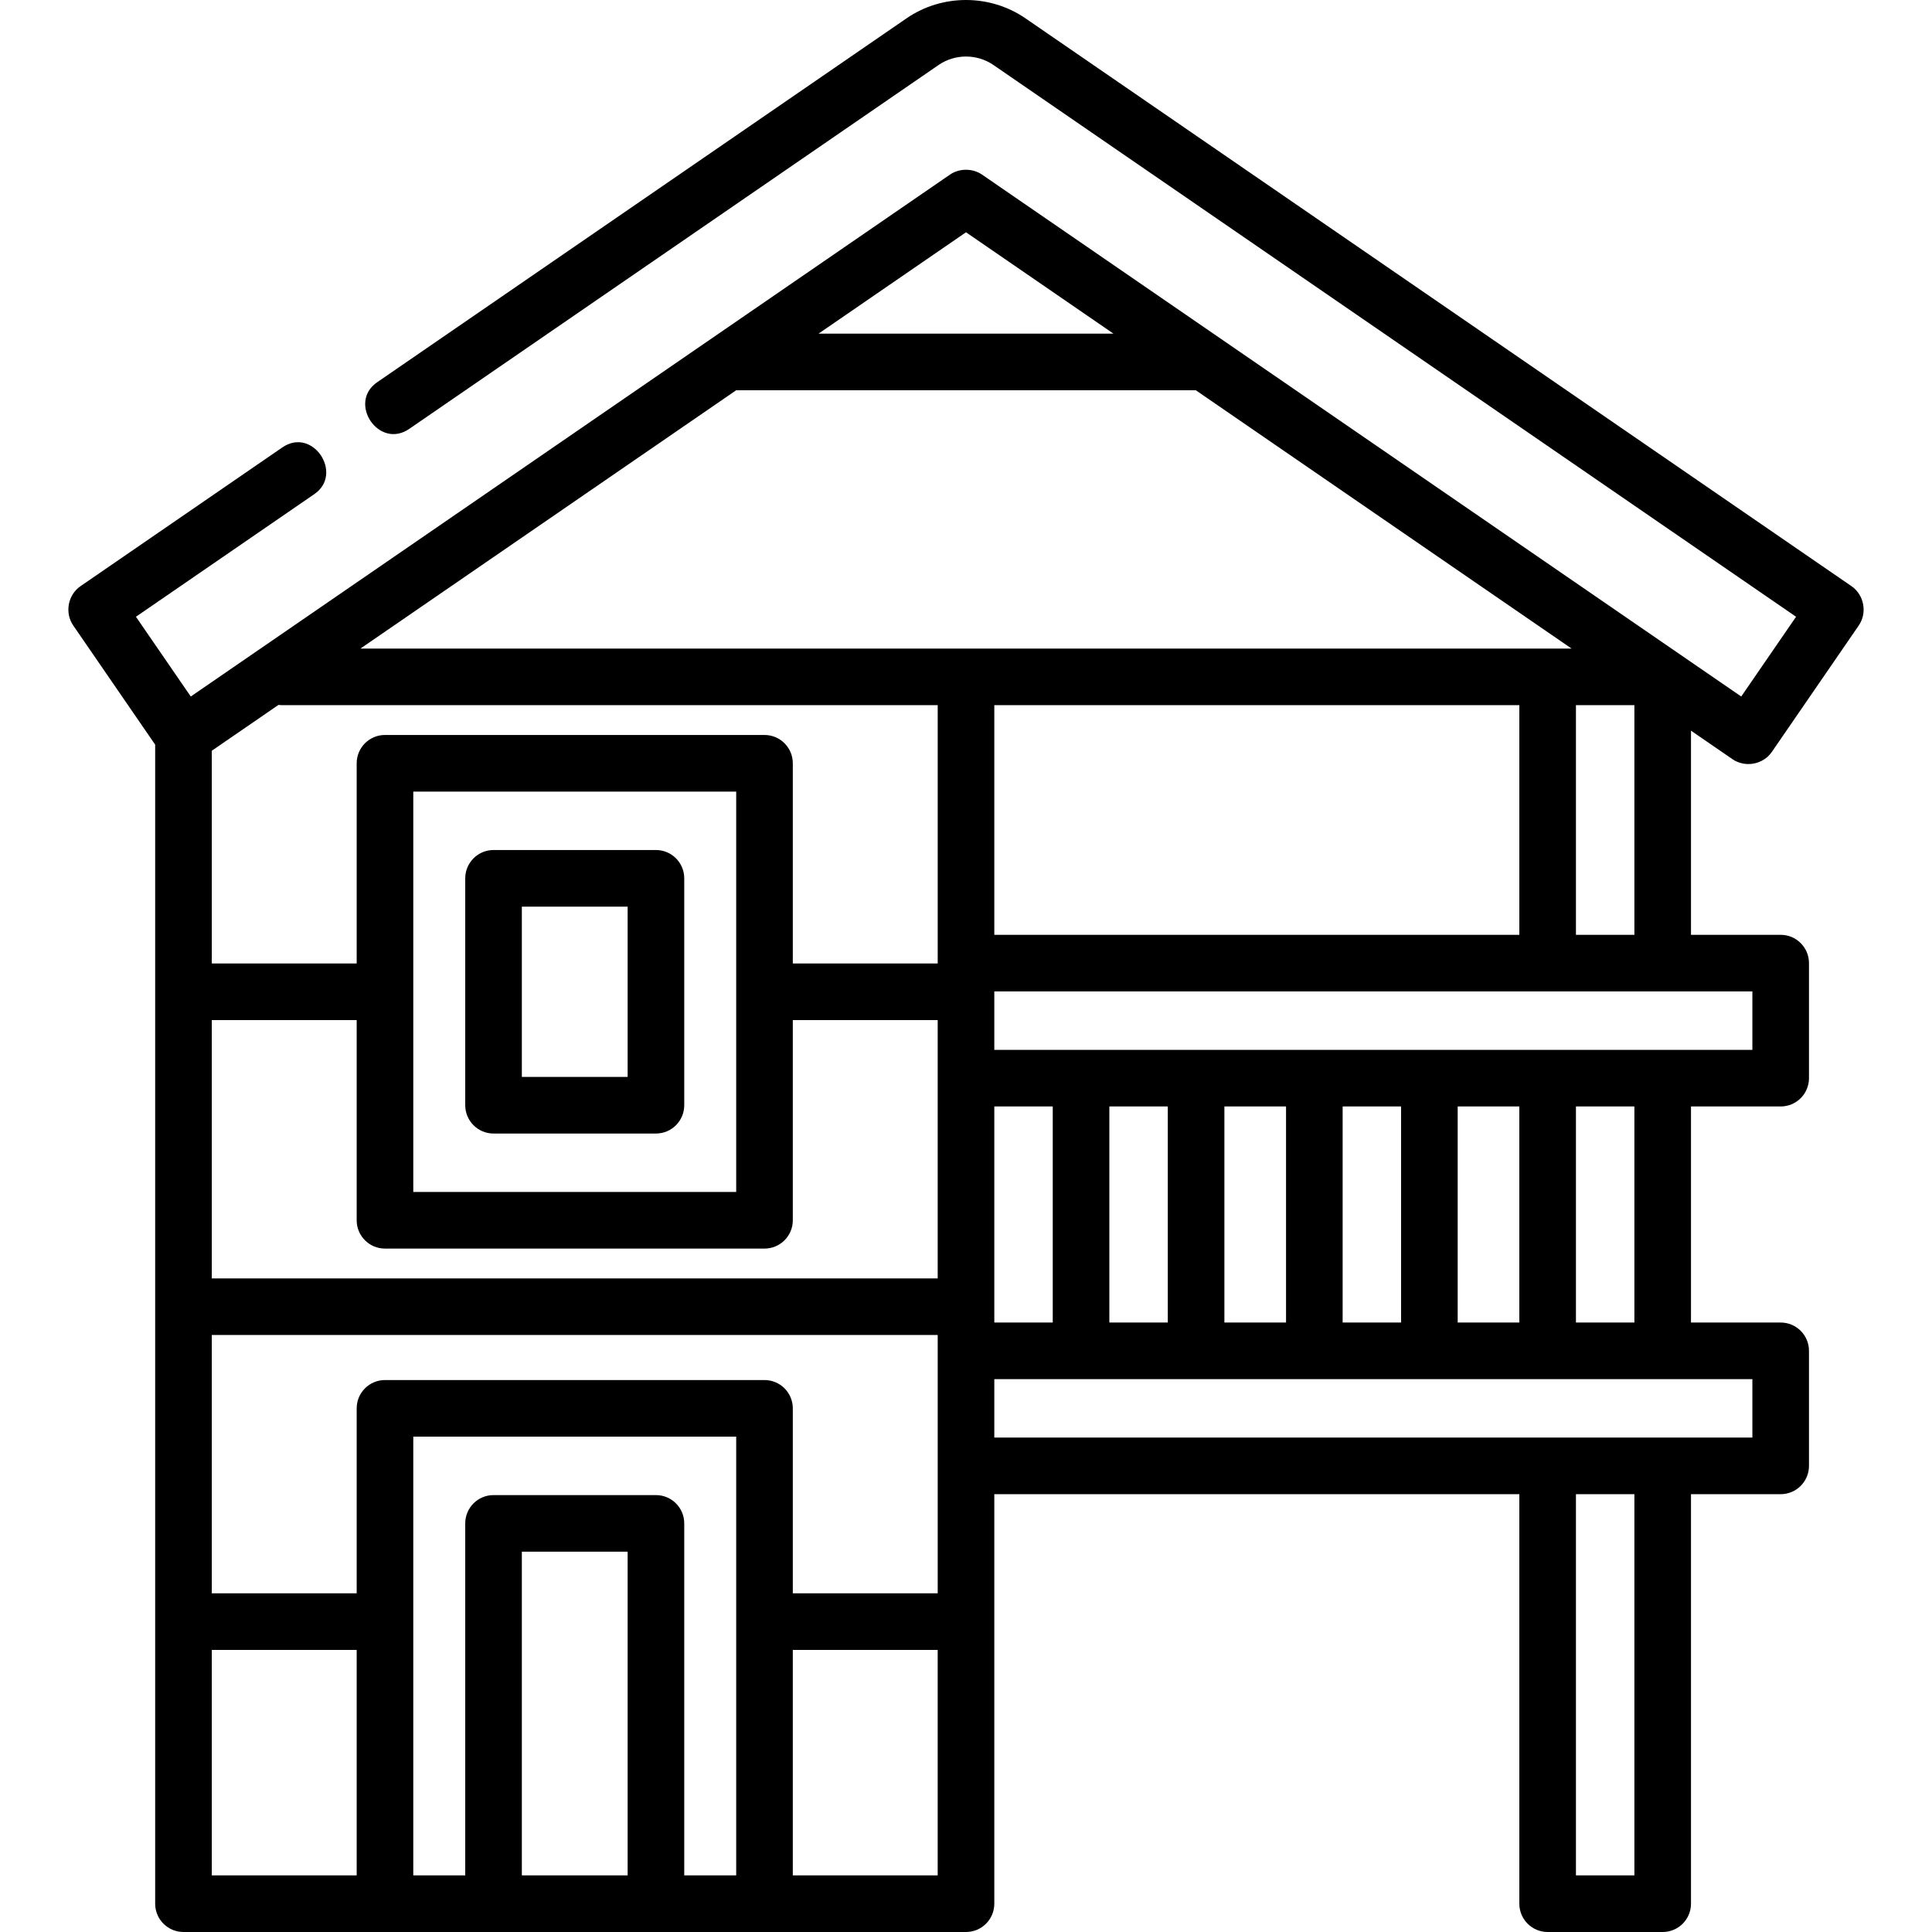<svg version="1.1" xmlns="http://www.w3.org/2000/svg" viewBox="0 0 511.999 511.999">
    <g>
        <path d="M173.832,225.263h-43.039c-4.142,0-7.5,3.358-7.5,7.5v60.134c0,4.142,3.357,7.5,7.5,7.5h43.039c4.142,0,7.5-3.358,7.5-7.5
			v-60.134C181.332,228.622,177.974,225.263,173.832,225.263z M166.331,285.397h-28.038v-45.133h28.038V285.397z"/>
        <path d="M459.127,201.193c3.314,2.278,8.091,1.471,10.43-1.932c0,0,23.009-33.469,23.029-33.498
			c2.315-3.368,1.428-8.121-1.932-10.431L271.763,4.861c-9.429-6.48-22.097-6.481-31.526,0c0,0-139.762,96.077-140.273,96.428
			c-7.911,5.438,0.429,17.91,8.497,12.363l140.274-96.429c4.347-2.987,10.187-2.987,14.531-0.001l212.709,146.224l-14.531,21.137
			c0,0-201.143-138.272-201.195-138.308c-2.495-1.715-5.999-1.718-8.498-0.001L50.557,184.583l-14.53-21.137
			c0,0,47.117-32.39,47.289-32.509c7.807-5.366-0.416-17.917-8.498-12.362c0,0-53.301,36.64-53.471,36.757
			c-3.374,2.32-4.241,7.071-1.933,10.431l21.709,31.579v307.156c0,4.142,3.358,7.5,7.5,7.5H256c4.142,0,7.5-3.358,7.5-7.5V395.971
			H402.64v108.528c0,4.142,3.358,7.5,7.501,7.5h30.488c4.142,0,7.5-3.358,7.5-7.5V395.971h23.769c4.142,0,7.5-3.358,7.5-7.5v-30.487
			c0-4.143-3.358-7.5-7.5-7.5h-23.769v-57.259h23.769c4.142,0,7.5-3.358,7.5-7.5v-30.488c0-4.142-3.358-7.5-7.5-7.5h-23.769v-54.103
			L459.127,201.193z M417.641,186.876h15.487v60.858h-15.487V186.876z M256,61.556l39.075,26.861h-78.149L256,61.556z
			 M56.125,270.332h38.399v53.055c0,4.141,3.358,7.5,7.5,7.5H202.6c4.142,0,7.501-3.358,7.501-7.5v-53.055h38.398v68.456H56.125
			V270.332z M109.525,315.886V209.777h85.575v106.109H109.525z M94.524,496.998H56.125v-59.754h38.399V496.998z M166.331,496.997
			h-28.038v-85.783h28.038V496.997z M195.099,496.997h-13.767v-93.283c0-4.142-3.358-7.5-7.5-7.5h-43.039
			c-4.142,0-7.501,3.358-7.501,7.5v93.283h-13.768V380.727h85.575V496.997z M248.499,496.998H210.1v-59.754h38.398V496.998z
			 M248.5,422.244h-38.399v-49.018c-0.001-4.142-3.359-7.5-7.502-7.5H102.024c-4.142,0-7.5,3.358-7.5,7.501v49.018H56.125v-68.456
			H248.5V422.244z M248.5,255.225c0,0.003,0,0.006,0,0.01v0.096h-38.399v-53.055c0-4.142-3.358-7.5-7.5-7.5H102.024
			c-4.142,0-7.5,3.358-7.5,7.5v53.055H56.125v-56.373l17.663-12.143c0.297,0.036,0.597,0.06,0.904,0.06H248.5V255.225z
			 M95.523,171.875l99.581-68.456h121.793l99.581,68.456h-6.336H95.523z M402.64,186.876v60.858H263.501v-60.858H402.64z
			 M263.501,293.223h15.486v57.259h-15.486V293.223z M433.128,496.998h-15.487V395.971h15.487V496.998z M464.397,365.484v15.486
			H263.501v-15.486H464.397z M293.988,350.482v-57.259h15.487v57.259H293.988z M324.476,350.482v-57.259h16.337v57.259H324.476z
			 M355.814,350.482v-57.259h15.487v57.259H355.814z M386.302,350.482v-57.259h16.337v57.259H386.302z M417.641,350.482v-57.259
			h15.487v57.259H417.641z M464.397,262.735v15.487H263.501v-15.487H464.397z"/>
    </g>
</svg>
